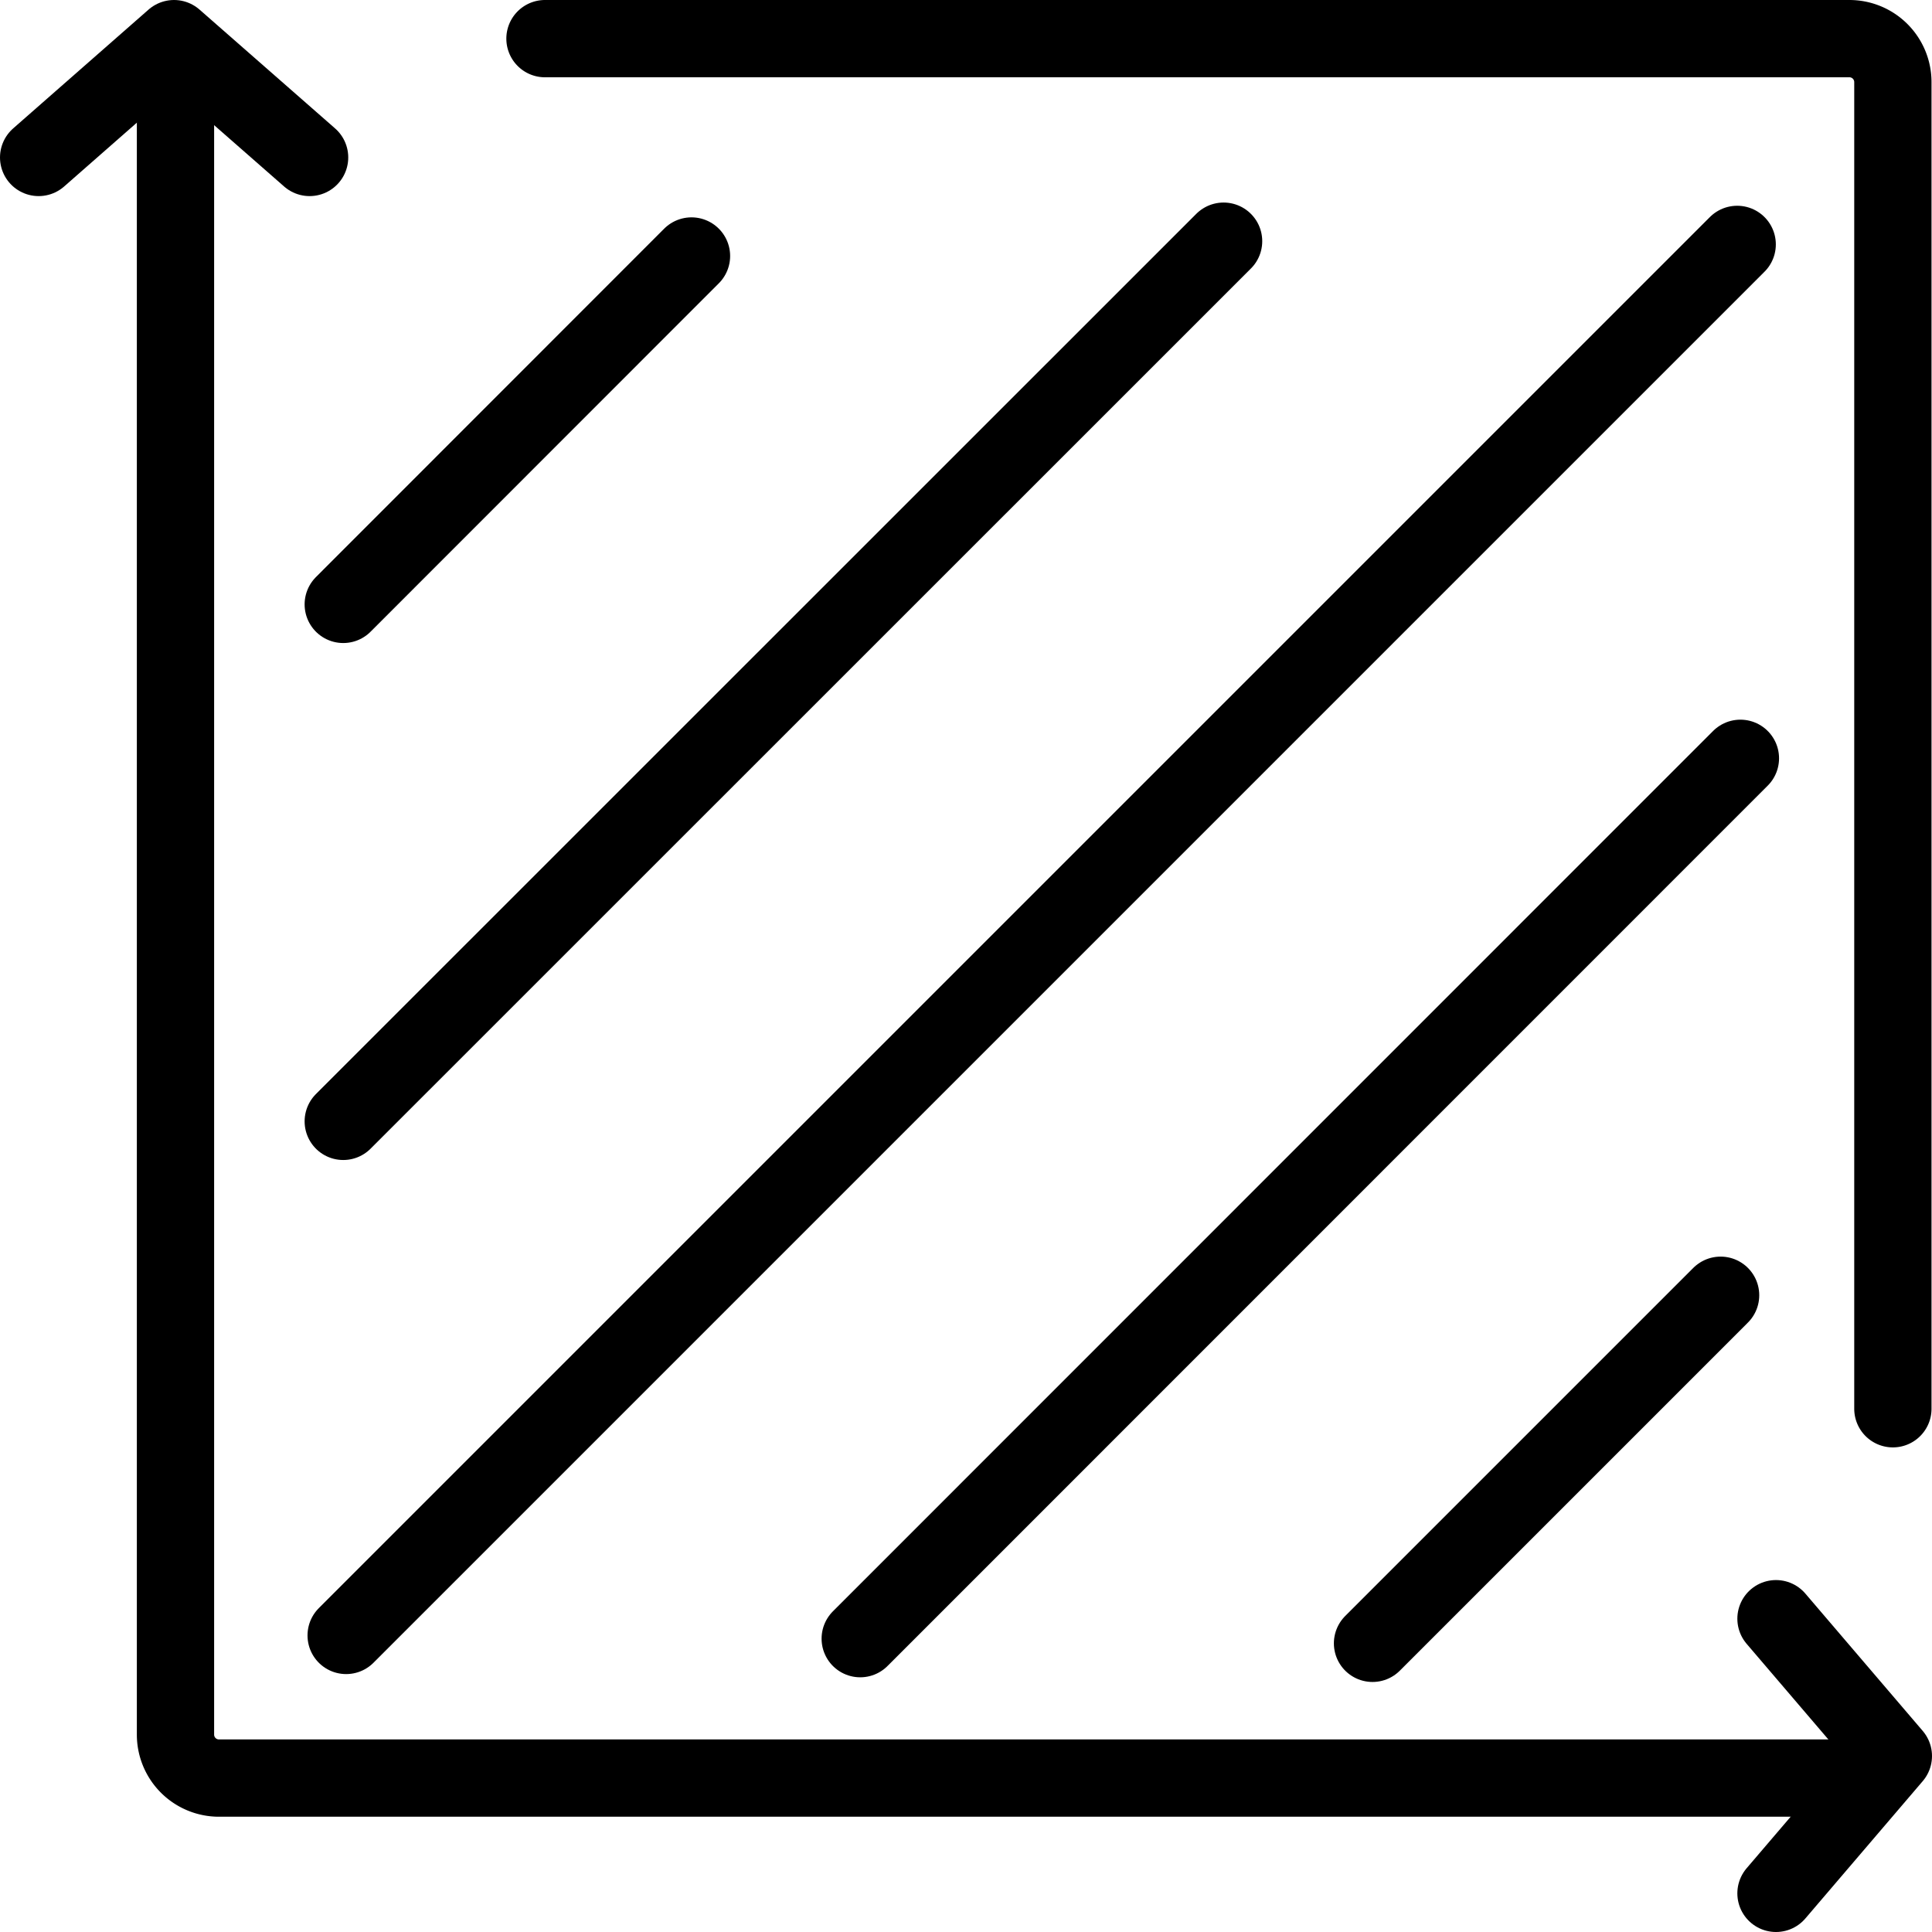 <svg xmlns="http://www.w3.org/2000/svg" width="12" height="12" fill="none" viewBox="0 0 12 12">
    <path stroke="#000" stroke-linecap="round" stroke-linejoin="round" stroke-miterlimit="10" stroke-width=".48" d="M11.487 11.044H1.36a.27.27 0 0 1-.27-.27V.51M3.385.24h8.102a.27.27 0 0 1 .27.27v8.24"/>
    <path stroke="#000" stroke-linecap="round" stroke-linejoin="round" stroke-miterlimit="10" stroke-width=".48" d="M1.923.978L1.081.24.24.978M11.031 11.76l.729-.853-.729-.853M10.79 1.518l-8.64 8.64M10.81 4.71l-5.467 5.468M10.687 8.045l-2.162 2.162M7.6 1.498L2.132 6.965M4.295 1.59L2.132 3.754"/>
</svg>

